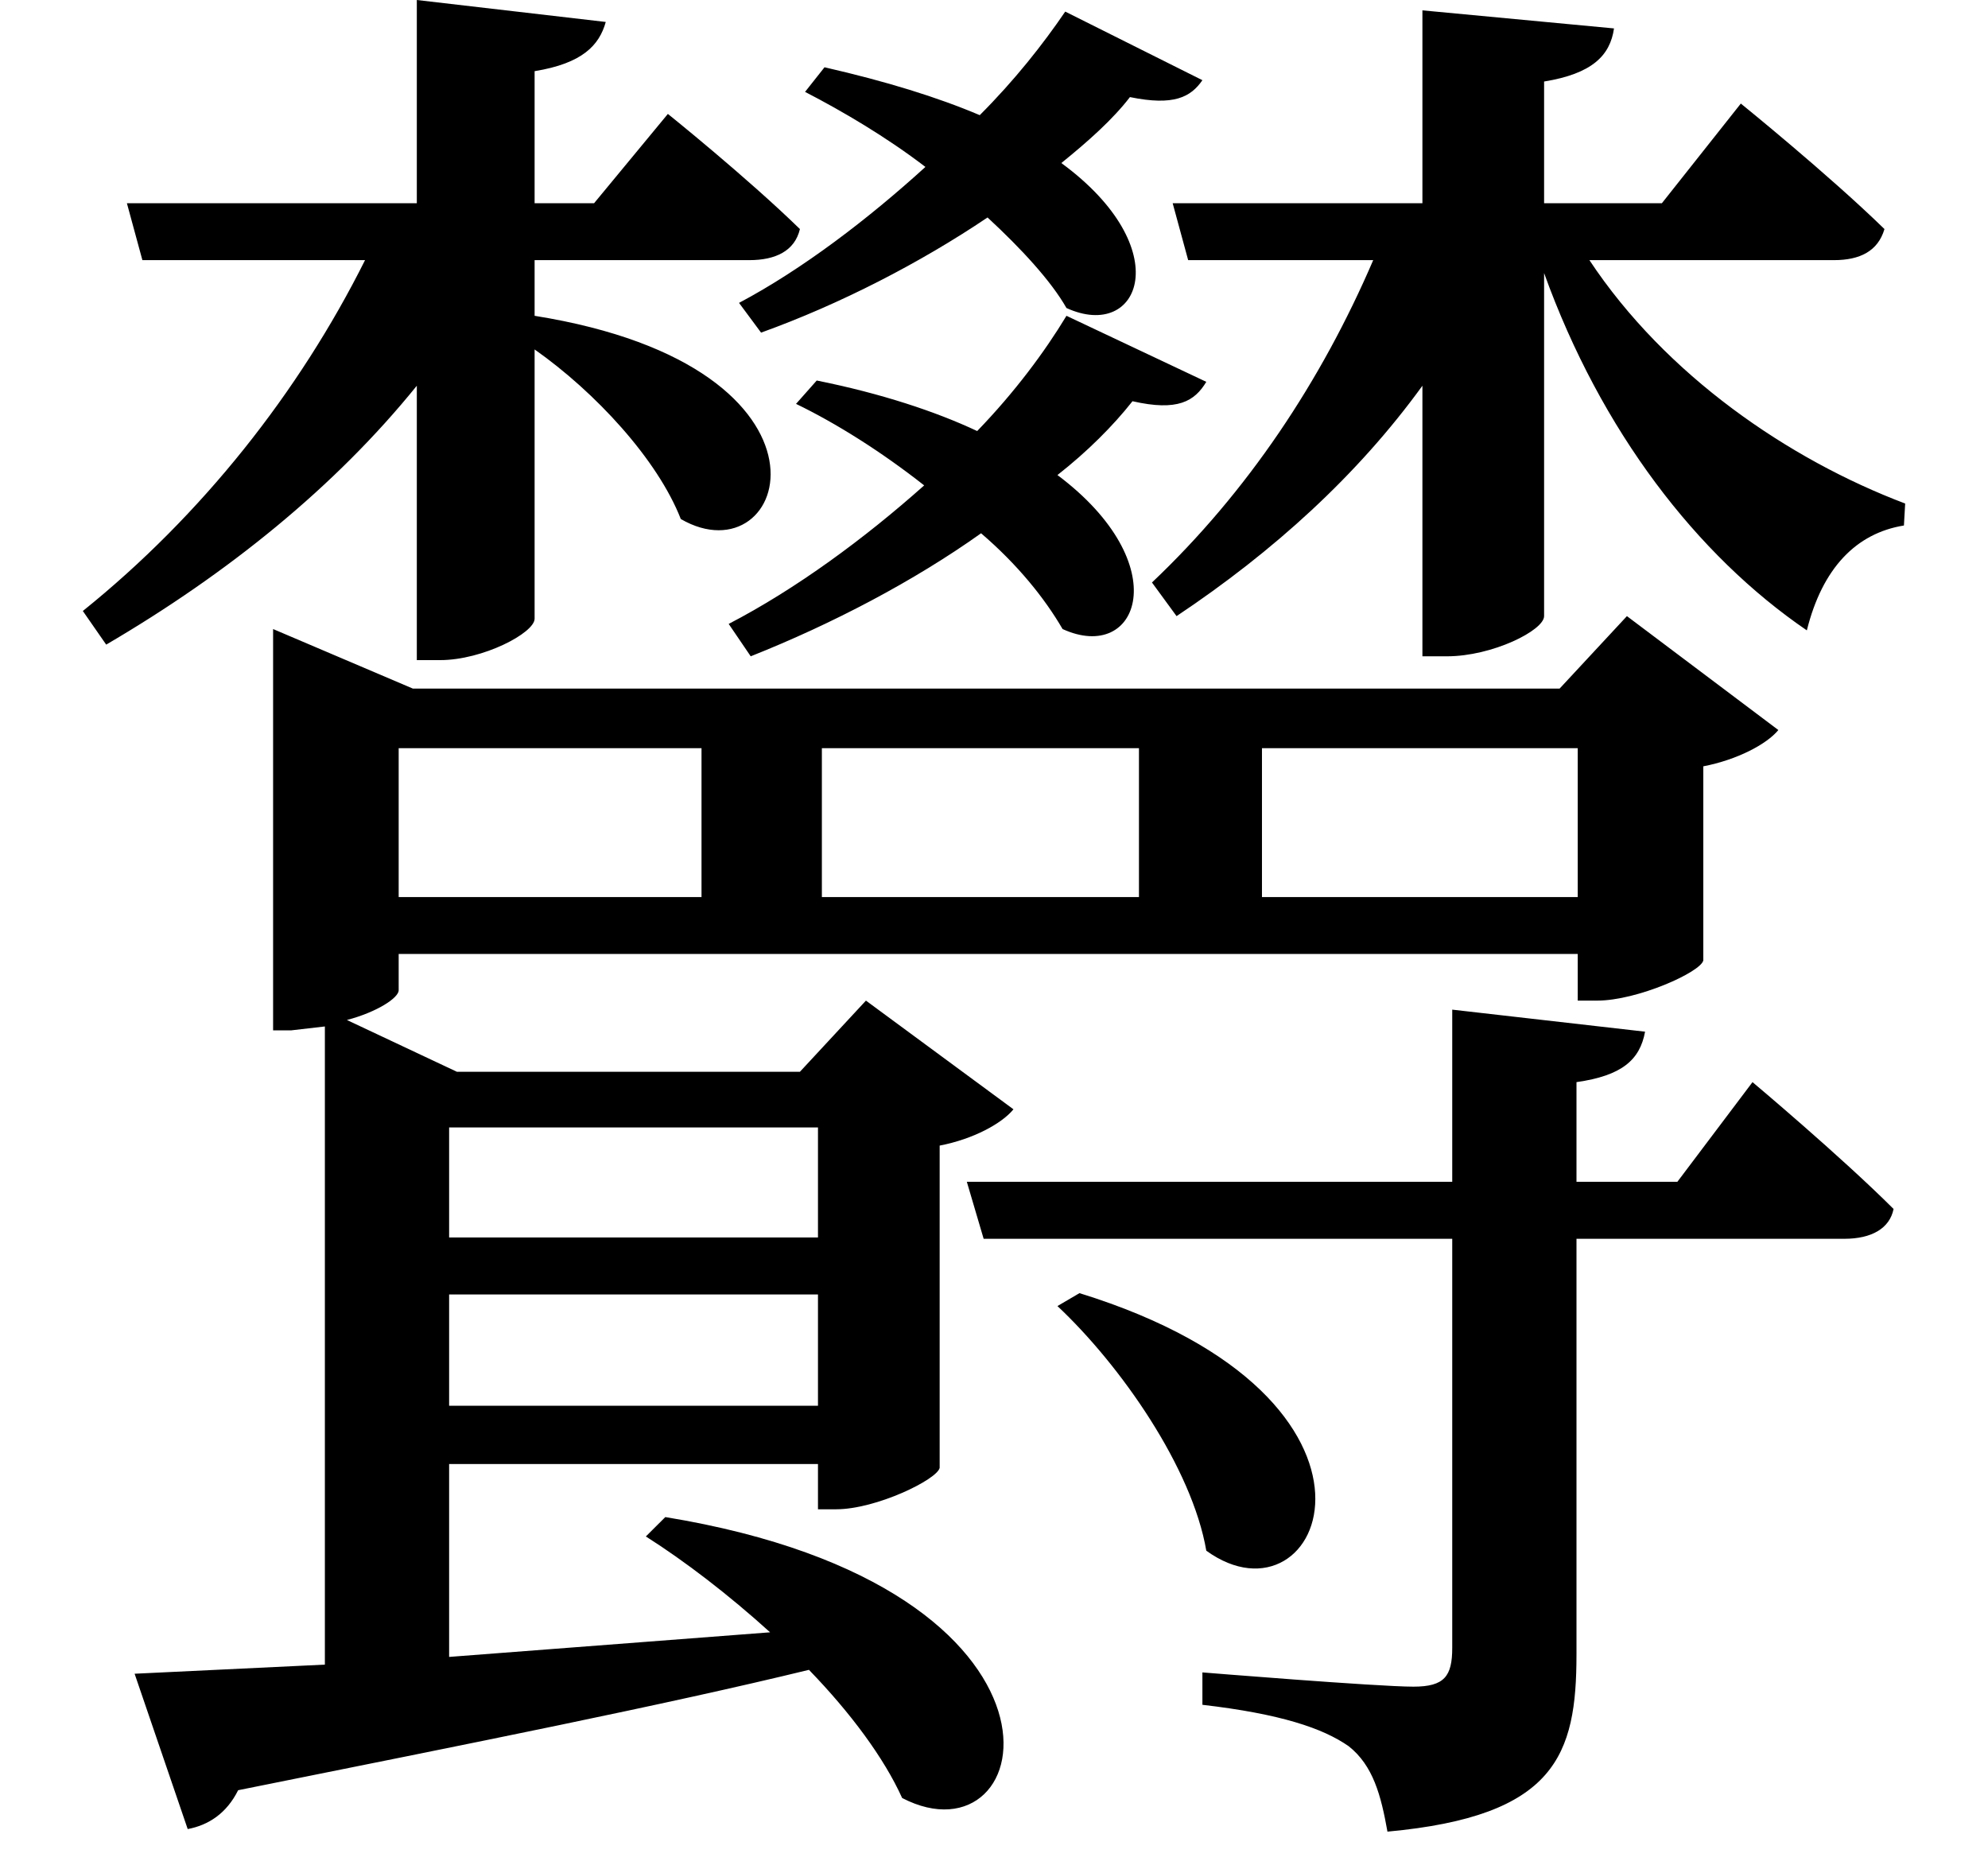 <svg height="22.562" viewBox="0 0 24 22.562" width="24" xmlns="http://www.w3.org/2000/svg">
<path d="M13.016,4.625 L12.75,4.469 C13.516,3.75 14.375,2.516 14.547,1.516 C15.953,0.5 17.156,3.344 13.016,4.625 Z M17.516,8.047 L17.516,5.969 L11.656,5.969 L11.859,5.281 L17.516,5.281 L17.516,0.344 C17.516,0 17.422,-0.125 17.047,-0.125 C16.609,-0.125 14.5,0.047 14.5,0.047 L14.5,-0.344 C15.438,-0.453 15.953,-0.625 16.266,-0.844 C16.562,-1.078 16.656,-1.438 16.734,-1.875 C18.766,-1.688 19.016,-0.953 19.016,0.266 L19.016,5.281 L22.25,5.281 C22.578,5.281 22.797,5.406 22.844,5.641 C22.203,6.281 21.141,7.172 21.141,7.172 L20.234,5.969 L19.016,5.969 L19.016,7.172 C19.562,7.25 19.781,7.438 19.844,7.781 Z M1.609,0.031 L2.25,-1.844 C2.5,-1.797 2.719,-1.656 2.859,-1.375 C5.734,-0.797 8.016,-0.344 9.75,0.078 C10.25,-0.438 10.656,-0.984 10.875,-1.469 C12.531,-2.328 13.266,1.062 8.016,1.922 L7.781,1.688 C8.25,1.391 8.781,0.984 9.281,0.531 L5.406,0.234 L5.406,2.562 L9.859,2.562 L9.859,2.016 L10.078,2.016 C10.562,2.016 11.297,2.375 11.328,2.516 L11.328,6.406 C11.734,6.484 12.078,6.672 12.219,6.844 L10.438,8.156 L9.641,7.297 L5.5,7.297 L4.172,7.922 C4.531,8.016 4.797,8.188 4.797,8.281 L4.797,8.719 L19.031,8.719 L19.031,8.156 L19.266,8.156 C19.75,8.156 20.516,8.5 20.547,8.641 L20.547,10.984 C20.953,11.062 21.312,11.25 21.453,11.422 L19.625,12.797 L18.812,11.922 L4.969,11.922 L3.281,12.641 L3.281,7.797 L3.5,7.797 L3.906,7.844 L3.906,0.141 Z M4.797,9.406 L4.797,11.203 L8.453,11.203 L8.453,9.406 Z M19.031,9.406 L15.219,9.406 L15.219,11.203 L19.031,11.203 Z M9.906,9.406 L9.906,11.203 L13.734,11.203 L13.734,9.406 Z M5.406,4.609 L9.859,4.609 L9.859,3.266 L5.406,3.266 Z M5.406,5.297 L5.406,6.625 L9.859,6.625 L9.859,5.297 Z M5.016,20.234 L5.016,17.781 L1.516,17.781 L1.703,17.094 L4.391,17.094 C3.594,15.5 2.422,14.016 0.984,12.859 L1.266,12.453 C2.734,13.312 4.031,14.359 5.016,15.578 L5.016,12.266 L5.297,12.266 C5.812,12.266 6.438,12.594 6.438,12.766 L6.438,16.016 C7.172,15.5 7.922,14.688 8.203,13.969 C9.5,13.219 10.344,15.797 6.438,16.422 L6.438,17.094 L9.031,17.094 C9.344,17.094 9.578,17.203 9.641,17.469 C9,18.094 8.047,18.859 8.047,18.859 L7.156,17.781 L6.438,17.781 L6.438,19.375 C7.016,19.469 7.219,19.688 7.297,19.969 Z M17.156,20.109 L17.156,17.781 L14.141,17.781 L14.328,17.094 L16.562,17.094 C15.938,15.641 15.047,14.297 13.891,13.203 L14.188,12.797 C15.359,13.578 16.375,14.5 17.156,15.578 L17.156,12.312 L17.453,12.312 C18,12.312 18.625,12.625 18.625,12.797 L18.625,16.938 C19.312,15.031 20.469,13.531 21.797,12.625 C21.984,13.375 22.391,13.797 22.969,13.891 L22.984,14.156 C21.578,14.688 20.094,15.703 19.172,17.094 L22.125,17.094 C22.438,17.094 22.656,17.203 22.734,17.469 C22.062,18.125 21,18.984 21,18.984 L20.047,17.781 L18.625,17.781 L18.625,19.25 C19.203,19.344 19.422,19.562 19.469,19.891 Z M12.844,20.094 C12.578,19.703 12.234,19.266 11.812,18.844 C11.297,19.062 10.688,19.25 9.938,19.422 L9.703,19.125 C10.156,18.891 10.688,18.578 11.156,18.219 C10.469,17.594 9.672,16.984 8.906,16.578 L9.172,16.219 C10.125,16.562 11.094,17.062 11.906,17.609 C12.312,17.234 12.672,16.844 12.859,16.516 C13.75,16.109 14.203,17.234 12.797,18.266 C13.125,18.531 13.422,18.797 13.625,19.062 C14.156,18.953 14.359,19.062 14.5,19.266 Z M12.859,16.422 C12.594,15.984 12.234,15.5 11.781,15.031 C11.281,15.266 10.625,15.484 9.844,15.641 L9.594,15.359 C10.078,15.125 10.625,14.781 11.141,14.375 C10.422,13.734 9.594,13.125 8.781,12.703 L9.047,12.312 C10.031,12.703 11.016,13.219 11.828,13.797 C12.266,13.422 12.594,13.016 12.812,12.641 C13.734,12.219 14.188,13.422 12.75,14.5 C13.109,14.781 13.422,15.094 13.656,15.391 C14.203,15.266 14.406,15.391 14.547,15.625 Z" transform="translate(0.016, 20.234) scale(1, -1)"/>
</svg>